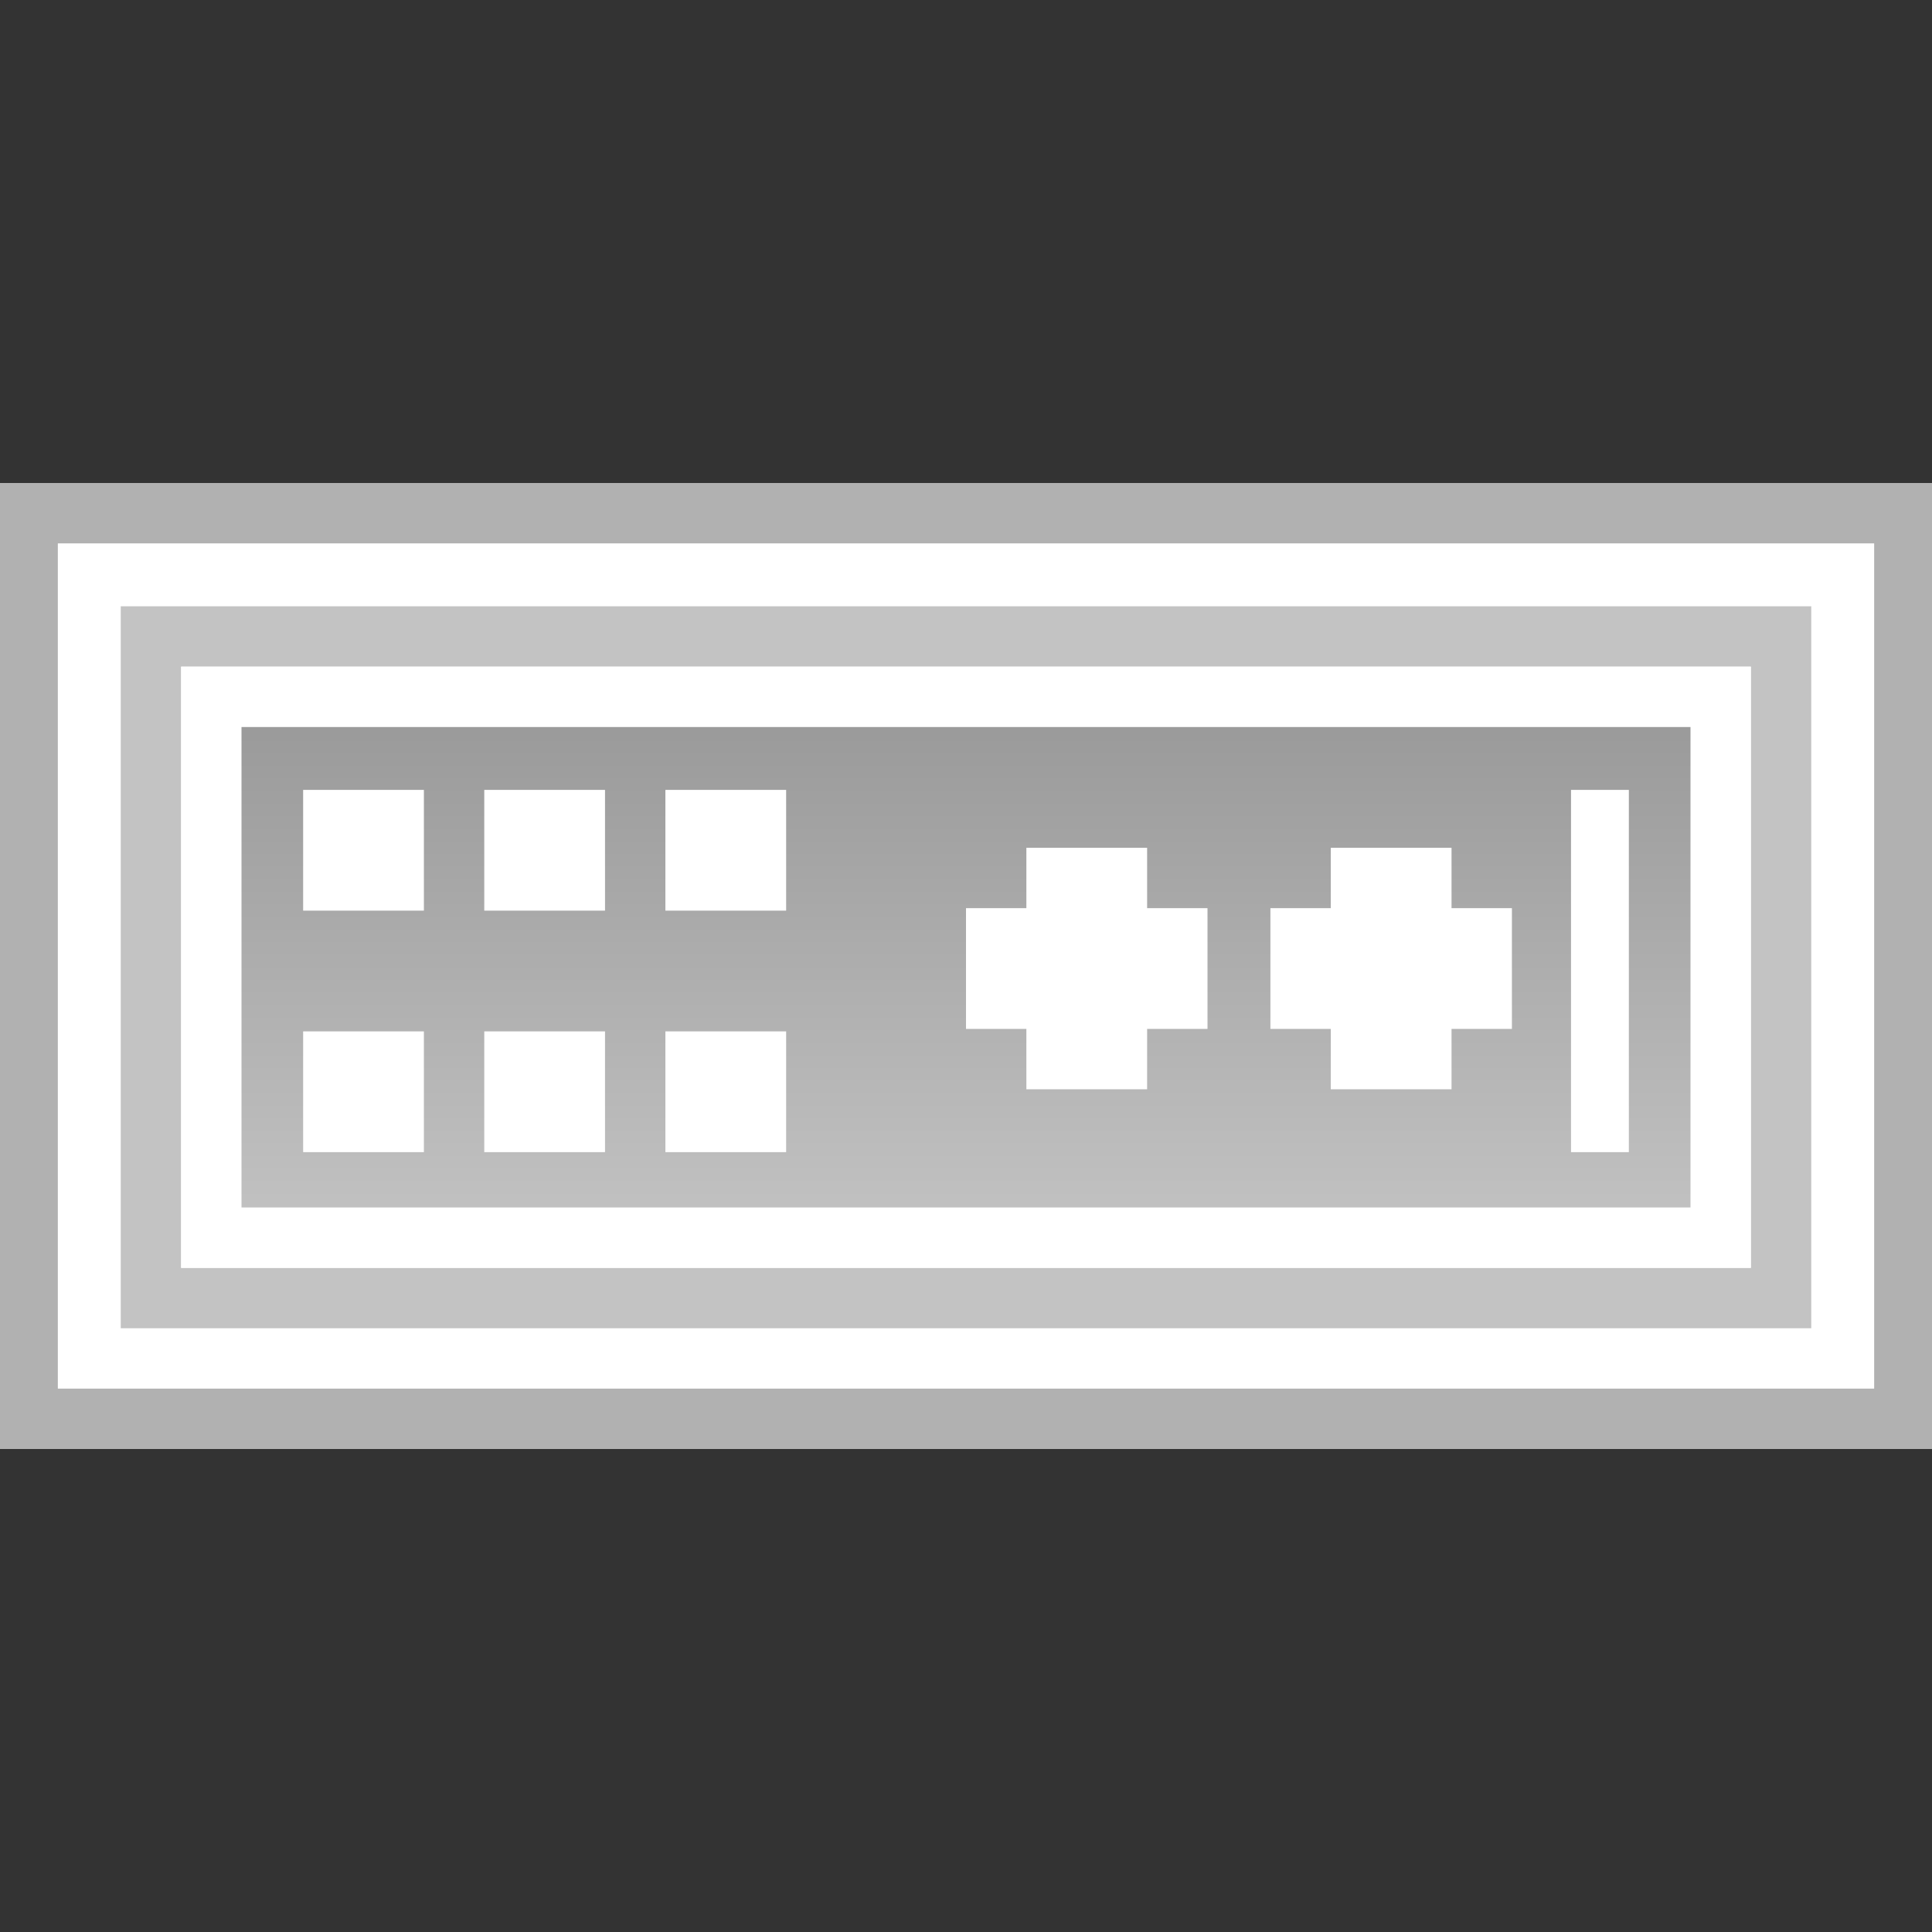 <?xml version="1.0" encoding="utf-8"?>
<!-- Generator: Adobe Illustrator 18.0.0, SVG Export Plug-In . SVG Version: 6.00 Build 0)  -->
<!DOCTYPE svg PUBLIC "-//W3C//DTD SVG 1.1//EN" "http://www.w3.org/Graphics/SVG/1.1/DTD/svg11.dtd">
<svg version="1.1" id="图层_1" xmlns="http://www.w3.org/2000/svg" xmlns:xlink="http://www.w3.org/1999/xlink" x="0px" y="0px"
	 width="32px" height="32px" viewBox="0 0 32 32" enable-background="new 0 0 32 32" xml:space="preserve">
<rect x="0" y="0" width="32" height="32" fill="#333333" stroke="none"/>
<g>
	<g>
		<rect x="0.458" y="8.5" fill="#FFFFFF" width="31.083" height="15"/>
		<path fill="#B1B1B1" d="M31.042,9v14H0.958V9H31.042 M32.042,8H-0.042v16h32.083V8L32.042,8z"/>
	</g>
	<g>
		<path fill="#C3C3C3" d="M29,11.042V21H3v-9.958H29 M30,10.042h-1H3H2v1V21v1h1h26h1v-1v-9.958V10.042L30,10.042z"/>
	</g>
	<g>
		<linearGradient id="SVGID_1_" gradientUnits="userSpaceOnUse" x1="16" y1="20.5" x2="16" y2="11.541">
			<stop  offset="0" style="stop-color:#C3C3C3"/>
			<stop  offset="1" style="stop-color:#989898"/>
		</linearGradient>
		<rect x="3.5" y="11.542" fill="url(#SVGID_1_)" width="25" height="8.958"/>
		<path fill="#FFFFFF" d="M28,12.042V20H4v-7.958H28 M29,11.042H3V21h26V11.042L29,11.042z"/>
	</g>
	<rect x="5.021" y="13.083" fill="#FFFFFF" width="2" height="2"/>
	<rect x="8.021" y="13.083" fill="#FFFFFF" width="2" height="2"/>
	<rect x="11.021" y="13.083" fill="#FFFFFF" width="2" height="2"/>
	<rect x="26.021" y="13.083" fill="#FFFFFF" width="0.958" height="6"/>
	<rect x="5.021" y="17.083" fill="#FFFFFF" width="2" height="2"/>
	<rect x="8.021" y="17.083" fill="#FFFFFF" width="2" height="2"/>
	<rect x="11.021" y="17.083" fill="#FFFFFF" width="2" height="2"/>
	<polygon fill="#FFFFFF" points="20,15.042 19,15.042 19,14.042 17,14.042 17,15.042 16,15.042 16,17.042 17,17.042 17,18.042 
		19,18.042 19,17.042 20,17.042 	"/>
	<polygon fill="#FFFFFF" points="25.042,15.042 24.042,15.042 24.042,14.042 22.042,14.042 22.042,15.042 21.042,15.042 
		21.042,17.042 22.042,17.042 22.042,18.042 24.042,18.042 24.042,17.042 25.042,17.042 	"/>
</g>
</svg>

